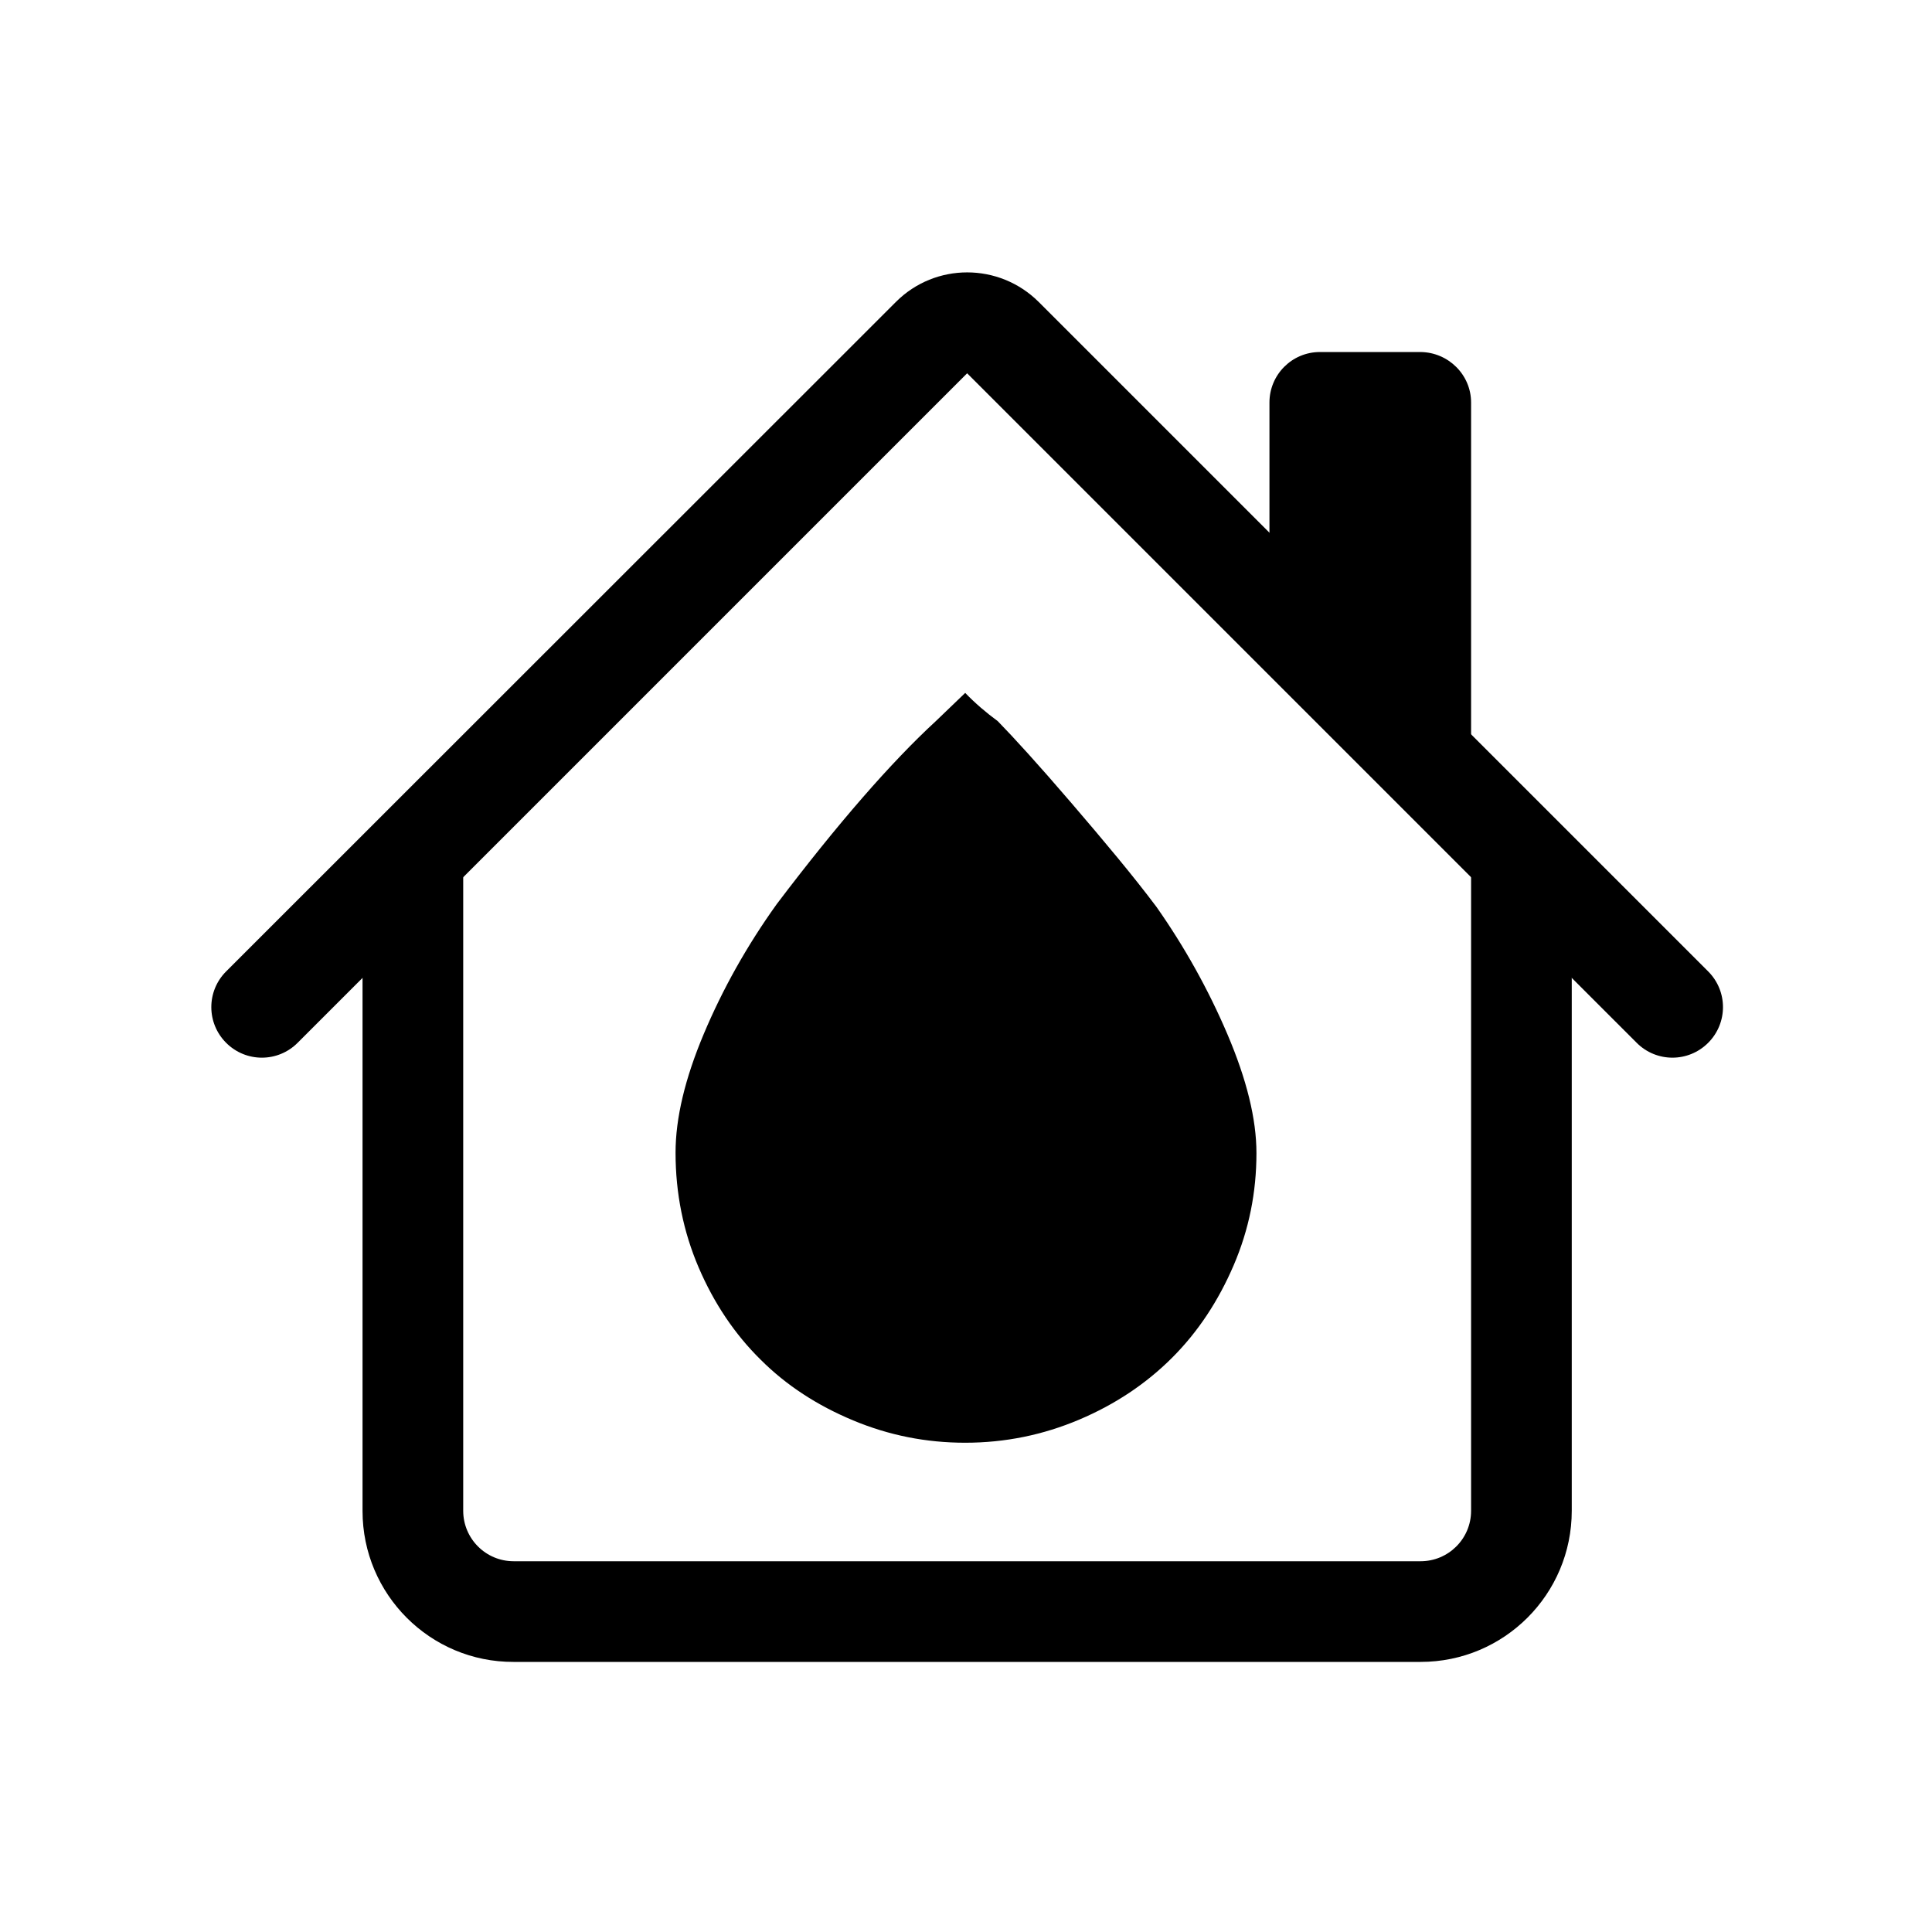 <?xml version="1.0" encoding="UTF-8" standalone="no"?>
<!-- Created with Inkscape (http://www.inkscape.org/) -->

<svg
   width="512"
   height="512"
   viewBox="0 0 135.467 135.467"
   version="1.1"
   id="svg5"
   inkscape:version="1.4 (e7c3feb100, 2024-10-09)"
   sodipodi:docname="house_humidity.svg"
   xmlns:inkscape="http://www.inkscape.org/namespaces/inkscape"
   xmlns:sodipodi="http://sodipodi.sourceforge.net/DTD/sodipodi-0.dtd"
   xmlns="http://www.w3.org/2000/svg"
   xmlns:svg="http://www.w3.org/2000/svg">
  <sodipodi:namedview
     id="namedview7"
     pagecolor="#ffffff"
     bordercolor="#666666"
     borderopacity="1.0"
     inkscape:pageshadow="2"
     inkscape:pageopacity="0.0"
     inkscape:pagecheckerboard="0"
     inkscape:document-units="px"
     showgrid="false"
     units="px"
     height="1200px"
     inkscape:zoom="3.6209493"
     inkscape:cx="206.43758"
     inkscape:cy="288.73644"
     inkscape:window-width="1902"
     inkscape:window-height="1020"
     inkscape:window-x="0"
     inkscape:window-y="0"
     inkscape:window-maximized="0"
     inkscape:current-layer="layer1"
     inkscape:showpageshadow="2"
     inkscape:deskcolor="#d1d1d1" />
  <defs
     id="defs2" />
  <g
     inkscape:label="Layer 1"
     inkscape:groupmode="layer"
     id="layer1">
    <g
       id="g23"
       transform="matrix(0.207,0,0,0.207,14.822,14.83)">
      <path
         class="st0"
         d="M 51.2,440.2 V 218.3 h 34.1 v 221.8 c 0,9.4 7.6,17.1 17.1,17.1 h 307.2 c 9.4,0 17.1,-7.6 17.1,-17.1 V 218.3 h 34.1 v 221.8 c 0,28.3 -22.9,51.2 -51.2,51.2 H 102.4 C 74.1,491.4 51.2,468.4 51.2,440.2 Z M 426.7,64.7 V 184.2 L 358.4,115.9 V 64.7 c 0,-9.4 7.6,-17.1 17.1,-17.1 h 34.1 c 9.4,0.1 17.1,7.7 17.1,17.1 z"
         id="path19" />
      <path
         class="st0"
         d="m 231.9,30.6 c 13.3,-13.3 34.9,-13.3 48.3,0 L 507,257.4 c 6.7,6.7 6.7,17.5 0,24.2 -6.7,6.7 -17.5,6.7 -24.2,0 L 256,54.8 29.2,281.6 c -6.7,6.7 -17.5,6.7 -24.2,0 -6.7,-6.7 -6.7,-17.5 0,-24.2 z"
         id="path21" />
    </g>
    <path
       d="m 47.368,80.824 c 0,-2.419 0.66,-5.194 1.979,-8.328 c 1.319,-3.133 3.023,-6.184 5.112,-9.097 c 4.287,-5.662 8.025,-9.949 11.158,-12.835 l 2.061,-1.979 c 0.687,0.715 1.457,1.374 2.281,1.979 c 1.127,1.154 2.858,3.051 5.167,5.744 c 2.309,2.693 4.315,5.084 5.964,7.283 c 1.951,2.776 3.628,5.772 4.975,8.932 c 1.347,3.161 2.034,5.936 2.034,8.328 c 0,2.748 -0.522,5.359 -1.594,7.86 c -1.072,2.501 -2.501,4.672 -4.315,6.486 c -1.814,1.814 -3.985,3.271 -6.514,4.342 c -2.529,1.072 -5.194,1.622 -7.998,1.622 c -2.748,0 -5.359,-0.522 -7.86,-1.567 C 57.317,98.551 55.146,97.149 53.332,95.335 C 51.518,93.549 50.061,91.377 48.989,88.876 C 47.918,86.375 47.368,83.682 47.368,80.824 Z"
       id="path152"
       style="fill:#000000;stroke-width:2.748"
       sodipodi:nodetypes="ssccccscssssssscss" />
  </g>
  <style
     type="text/css"
     id="style17">
	.st0{fill-rule:evenodd;clip-rule:evenodd;}
</style>
</svg>
